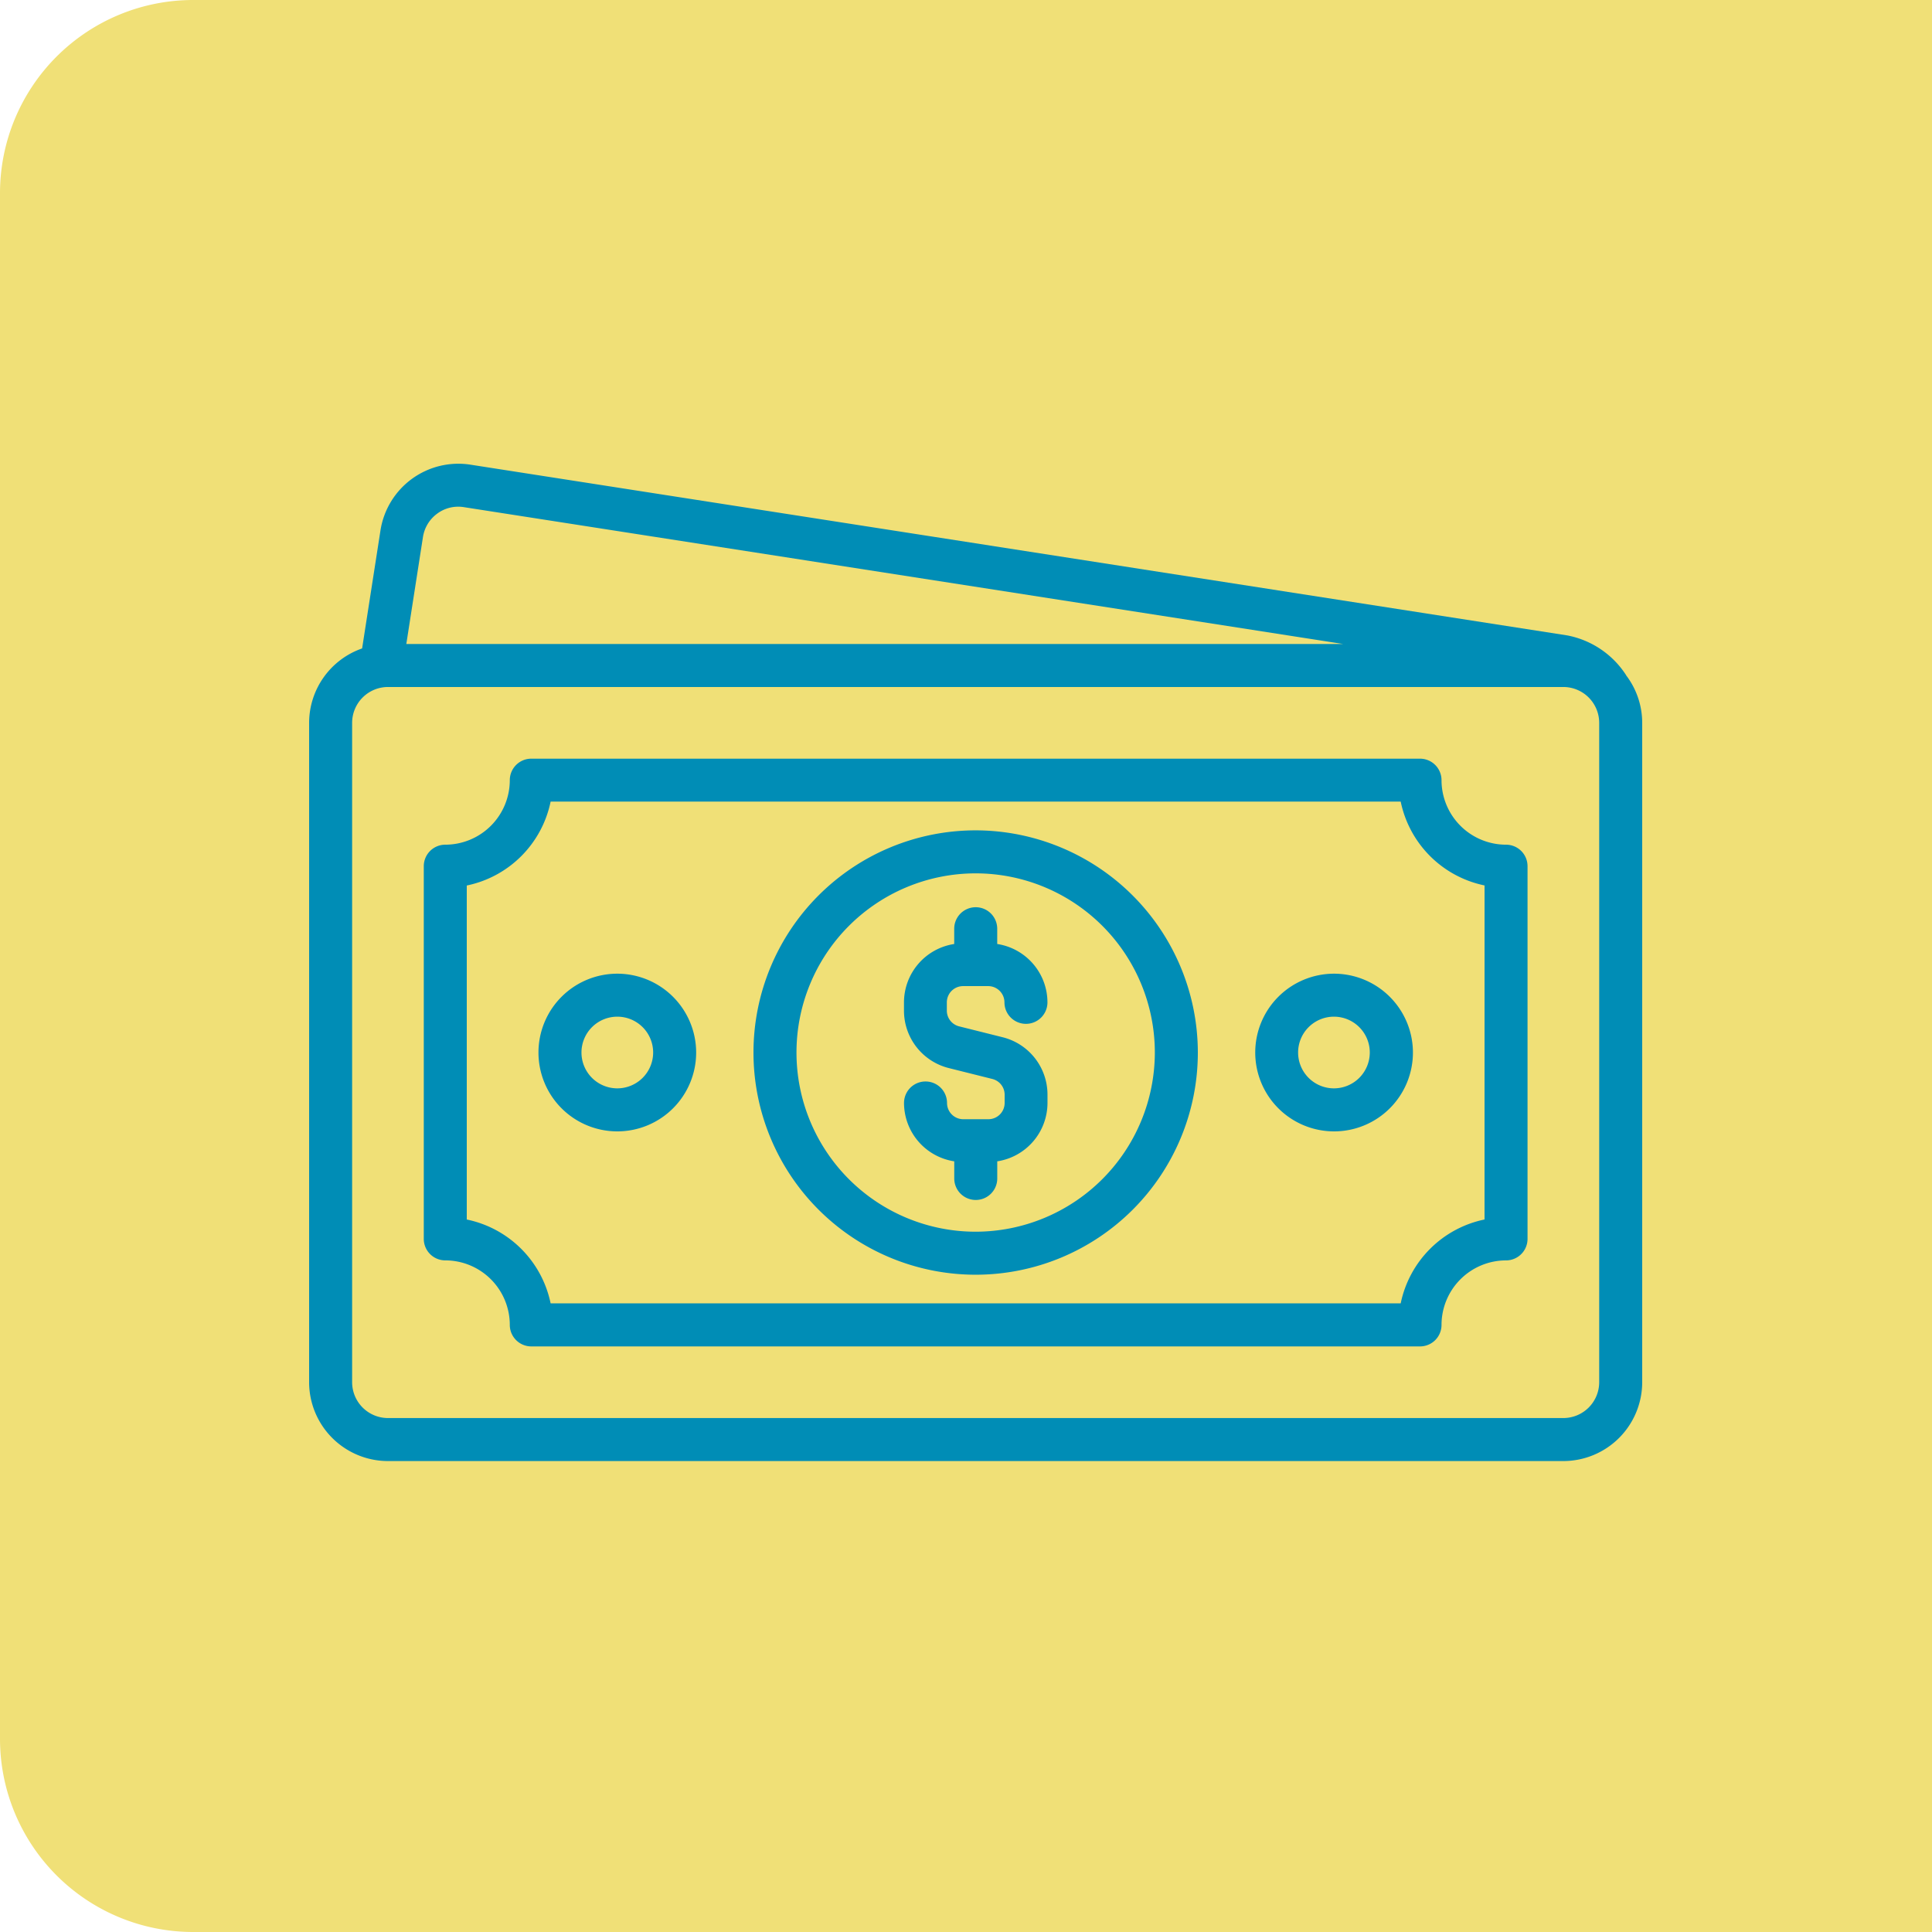 <svg xmlns="http://www.w3.org/2000/svg" width="100" height="100" viewBox="0 0 100 100">
  <g id="Grupo_1123286" data-name="Grupo 1123286" transform="translate(-600.051 -1187)">
    <g id="Grupo_1112409" data-name="Grupo 1112409">
      <path id="Rectángulo_404437" data-name="Rectángulo 404437" d="M10,0h90a0,0,0,0,1,0,0V100a0,0,0,0,1,0,0H10A10,10,0,0,1,0,90V10A10,10,0,0,1,10,0Z" transform="translate(600.051 1187)" fill="#f0e077"/>
      <path id="Trazado_979261" data-name="Trazado 979261" d="M71.668,26.165h.005A4.668,4.668,0,0,0,68.627,24.1L11.848,15.261a4.079,4.079,0,0,0-4.655,3.406l-.95,6.106A4.084,4.084,0,0,0,3.5,28.624V62.753a4.085,4.085,0,0,0,4.081,4.081H68.419A4.086,4.086,0,0,0,72.5,62.753V28.624a4.054,4.054,0,0,0-.832-2.459ZM9.392,19.009a1.849,1.849,0,0,1,.738-1.214,1.826,1.826,0,0,1,1.374-.336l45.518,7.084H8.531l.861-5.534ZM70.274,62.753a1.857,1.857,0,0,1-1.855,1.855H7.581a1.857,1.857,0,0,1-1.855-1.855V28.624a1.857,1.857,0,0,1,1.855-1.855H68.419a1.857,1.857,0,0,1,1.855,1.855ZM65.452,34.931a3.342,3.342,0,0,1-3.339-3.339A1.113,1.113,0,0,0,61,30.479H15a1.113,1.113,0,0,0-1.113,1.113,3.342,3.342,0,0,1-3.339,3.339,1.113,1.113,0,0,0-1.113,1.113v19.29a1.113,1.113,0,0,0,1.113,1.113,3.342,3.342,0,0,1,3.339,3.339A1.113,1.113,0,0,0,15,60.9H61a1.113,1.113,0,0,0,1.113-1.113,3.342,3.342,0,0,1,3.339-3.339,1.113,1.113,0,0,0,1.113-1.113V36.043A1.113,1.113,0,0,0,65.452,34.931Zm-1.113,19.4A5.582,5.582,0,0,0,60,58.672H16a5.581,5.581,0,0,0-4.34-4.34V37.044A5.581,5.581,0,0,0,16,32.7H60a5.582,5.582,0,0,0,4.34,4.34ZM19.452,41.608a4.081,4.081,0,1,0,4.081,4.081A4.085,4.085,0,0,0,19.452,41.608Zm0,5.935a1.855,1.855,0,1,1,1.855-1.855A1.857,1.857,0,0,1,19.452,47.543Zm37.1-5.935a4.081,4.081,0,1,0,4.081,4.081A4.086,4.086,0,0,0,56.548,41.608Zm0,5.935A1.855,1.855,0,1,1,58.4,45.689,1.857,1.857,0,0,1,56.548,47.543ZM38,34.189a11.5,11.5,0,1,0,11.5,11.5A11.513,11.513,0,0,0,38,34.189Zm0,20.774a9.274,9.274,0,1,1,9.274-9.274A9.285,9.285,0,0,1,38,54.963ZM36.508,43.091v.428a.839.839,0,0,0,.637.815l2.25.563a3.061,3.061,0,0,1,2.323,2.975V48.3a3.063,3.063,0,0,1-2.6,3.02v.887a1.113,1.113,0,0,1-2.226,0V51.32a3.063,3.063,0,0,1-2.6-3.02,1.113,1.113,0,0,1,2.226,0,.842.842,0,0,0,.841.841h1.3a.842.842,0,0,0,.841-.841v-.428a.839.839,0,0,0-.637-.815l-2.25-.563a3.062,3.062,0,0,1-2.323-2.975v-.428a3.062,3.062,0,0,1,2.6-3.02v-.79a1.113,1.113,0,0,1,2.226,0v.79a3.063,3.063,0,0,1,2.6,3.02,1.113,1.113,0,0,1-2.226,0,.842.842,0,0,0-.841-.84h-1.3A.842.842,0,0,0,36.508,43.091Z" transform="translate(612.551 1195.79)" fill="#008db6"/>
    </g>
  </g>
</svg>
